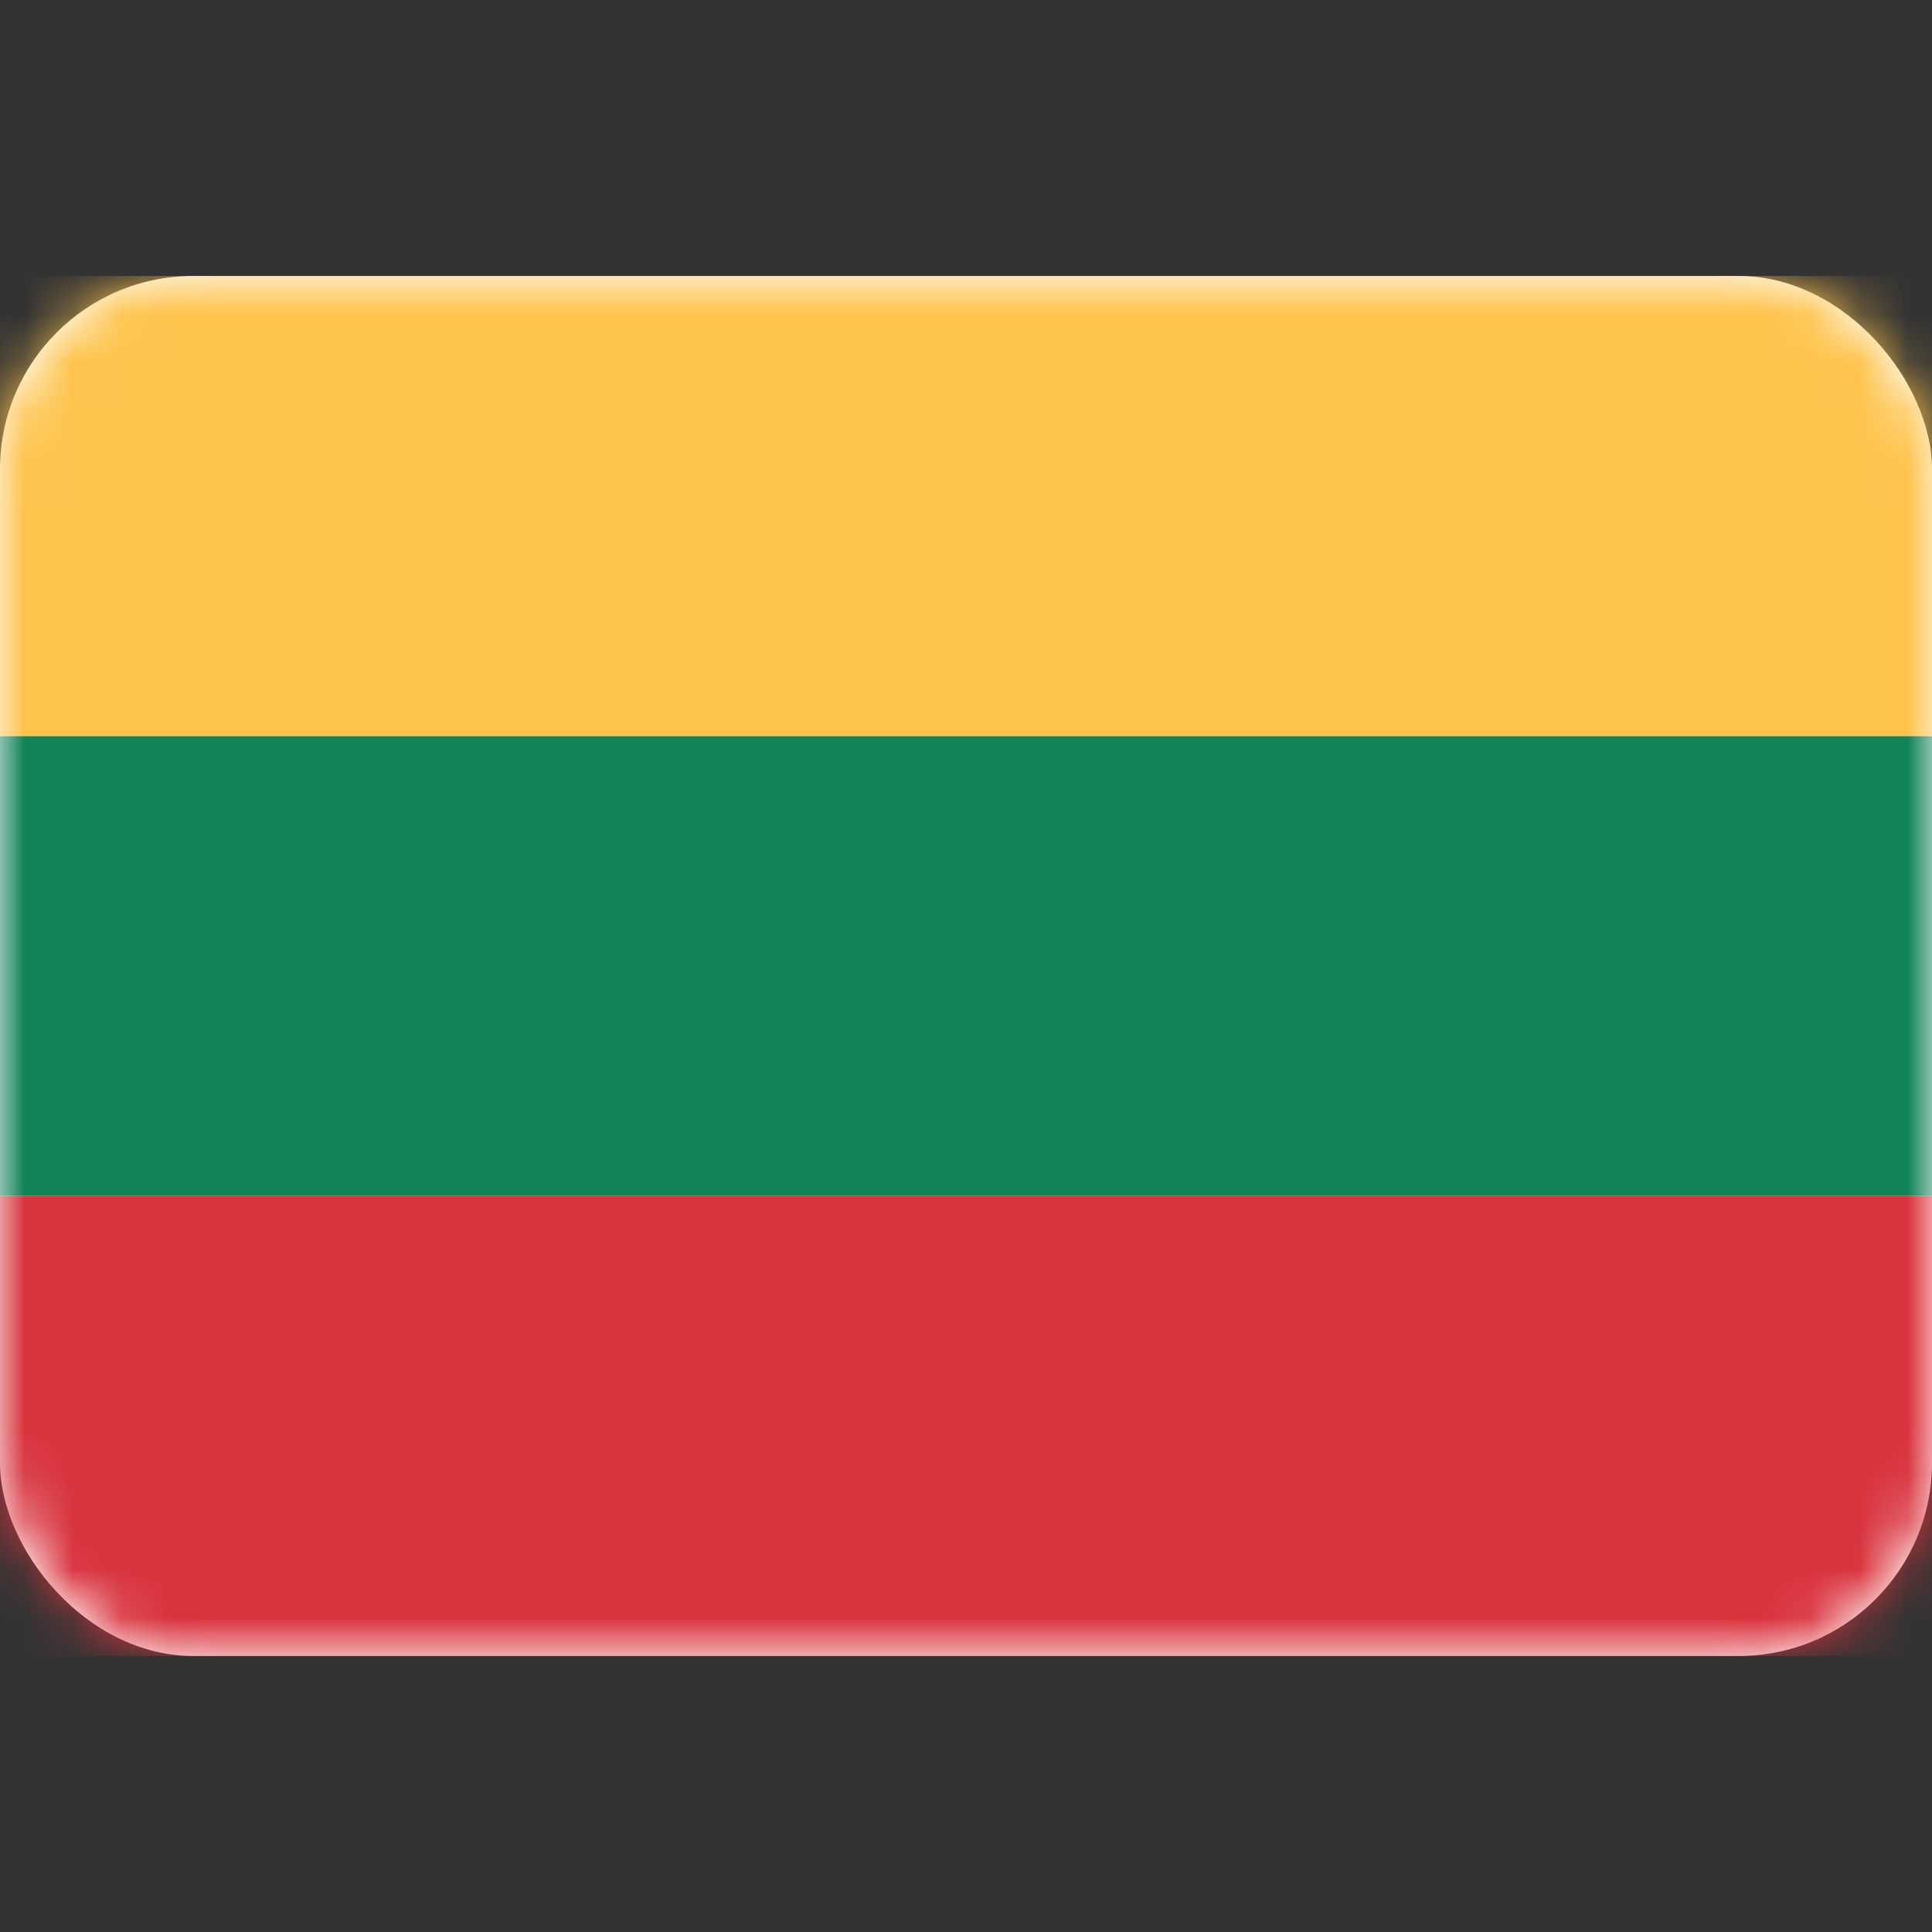<svg width="40" height="40" viewBox="0 0 40 40" fill="none" xmlns="http://www.w3.org/2000/svg">
<rect x="0" y="0" width="40" height="40" fill="#333333" stroke="none"/>
<rect y="5.714" width="40" height="28.571" rx="4" fill="white"/>
<mask id="mask0_76_986" style="mask-type:luminance" maskUnits="userSpaceOnUse" x="0" y="5" width="40" height="30">
<rect y="5.714" width="40" height="28.571" rx="4" fill="white"/>
</mask>
<g mask="url(#mask0_76_986)">
<path fill-rule="evenodd" clip-rule="evenodd" d="M0 24.762H40V15.238H0V24.762Z" fill="#118357"/>
<path fill-rule="evenodd" clip-rule="evenodd" d="M0 34.285H40V24.762H0V34.285Z" fill="#D8343D"/>
<path fill-rule="evenodd" clip-rule="evenodd" d="M0 15.238H40V5.714H0V15.238Z" fill="#FEC34B"/>
</g>
</svg>
